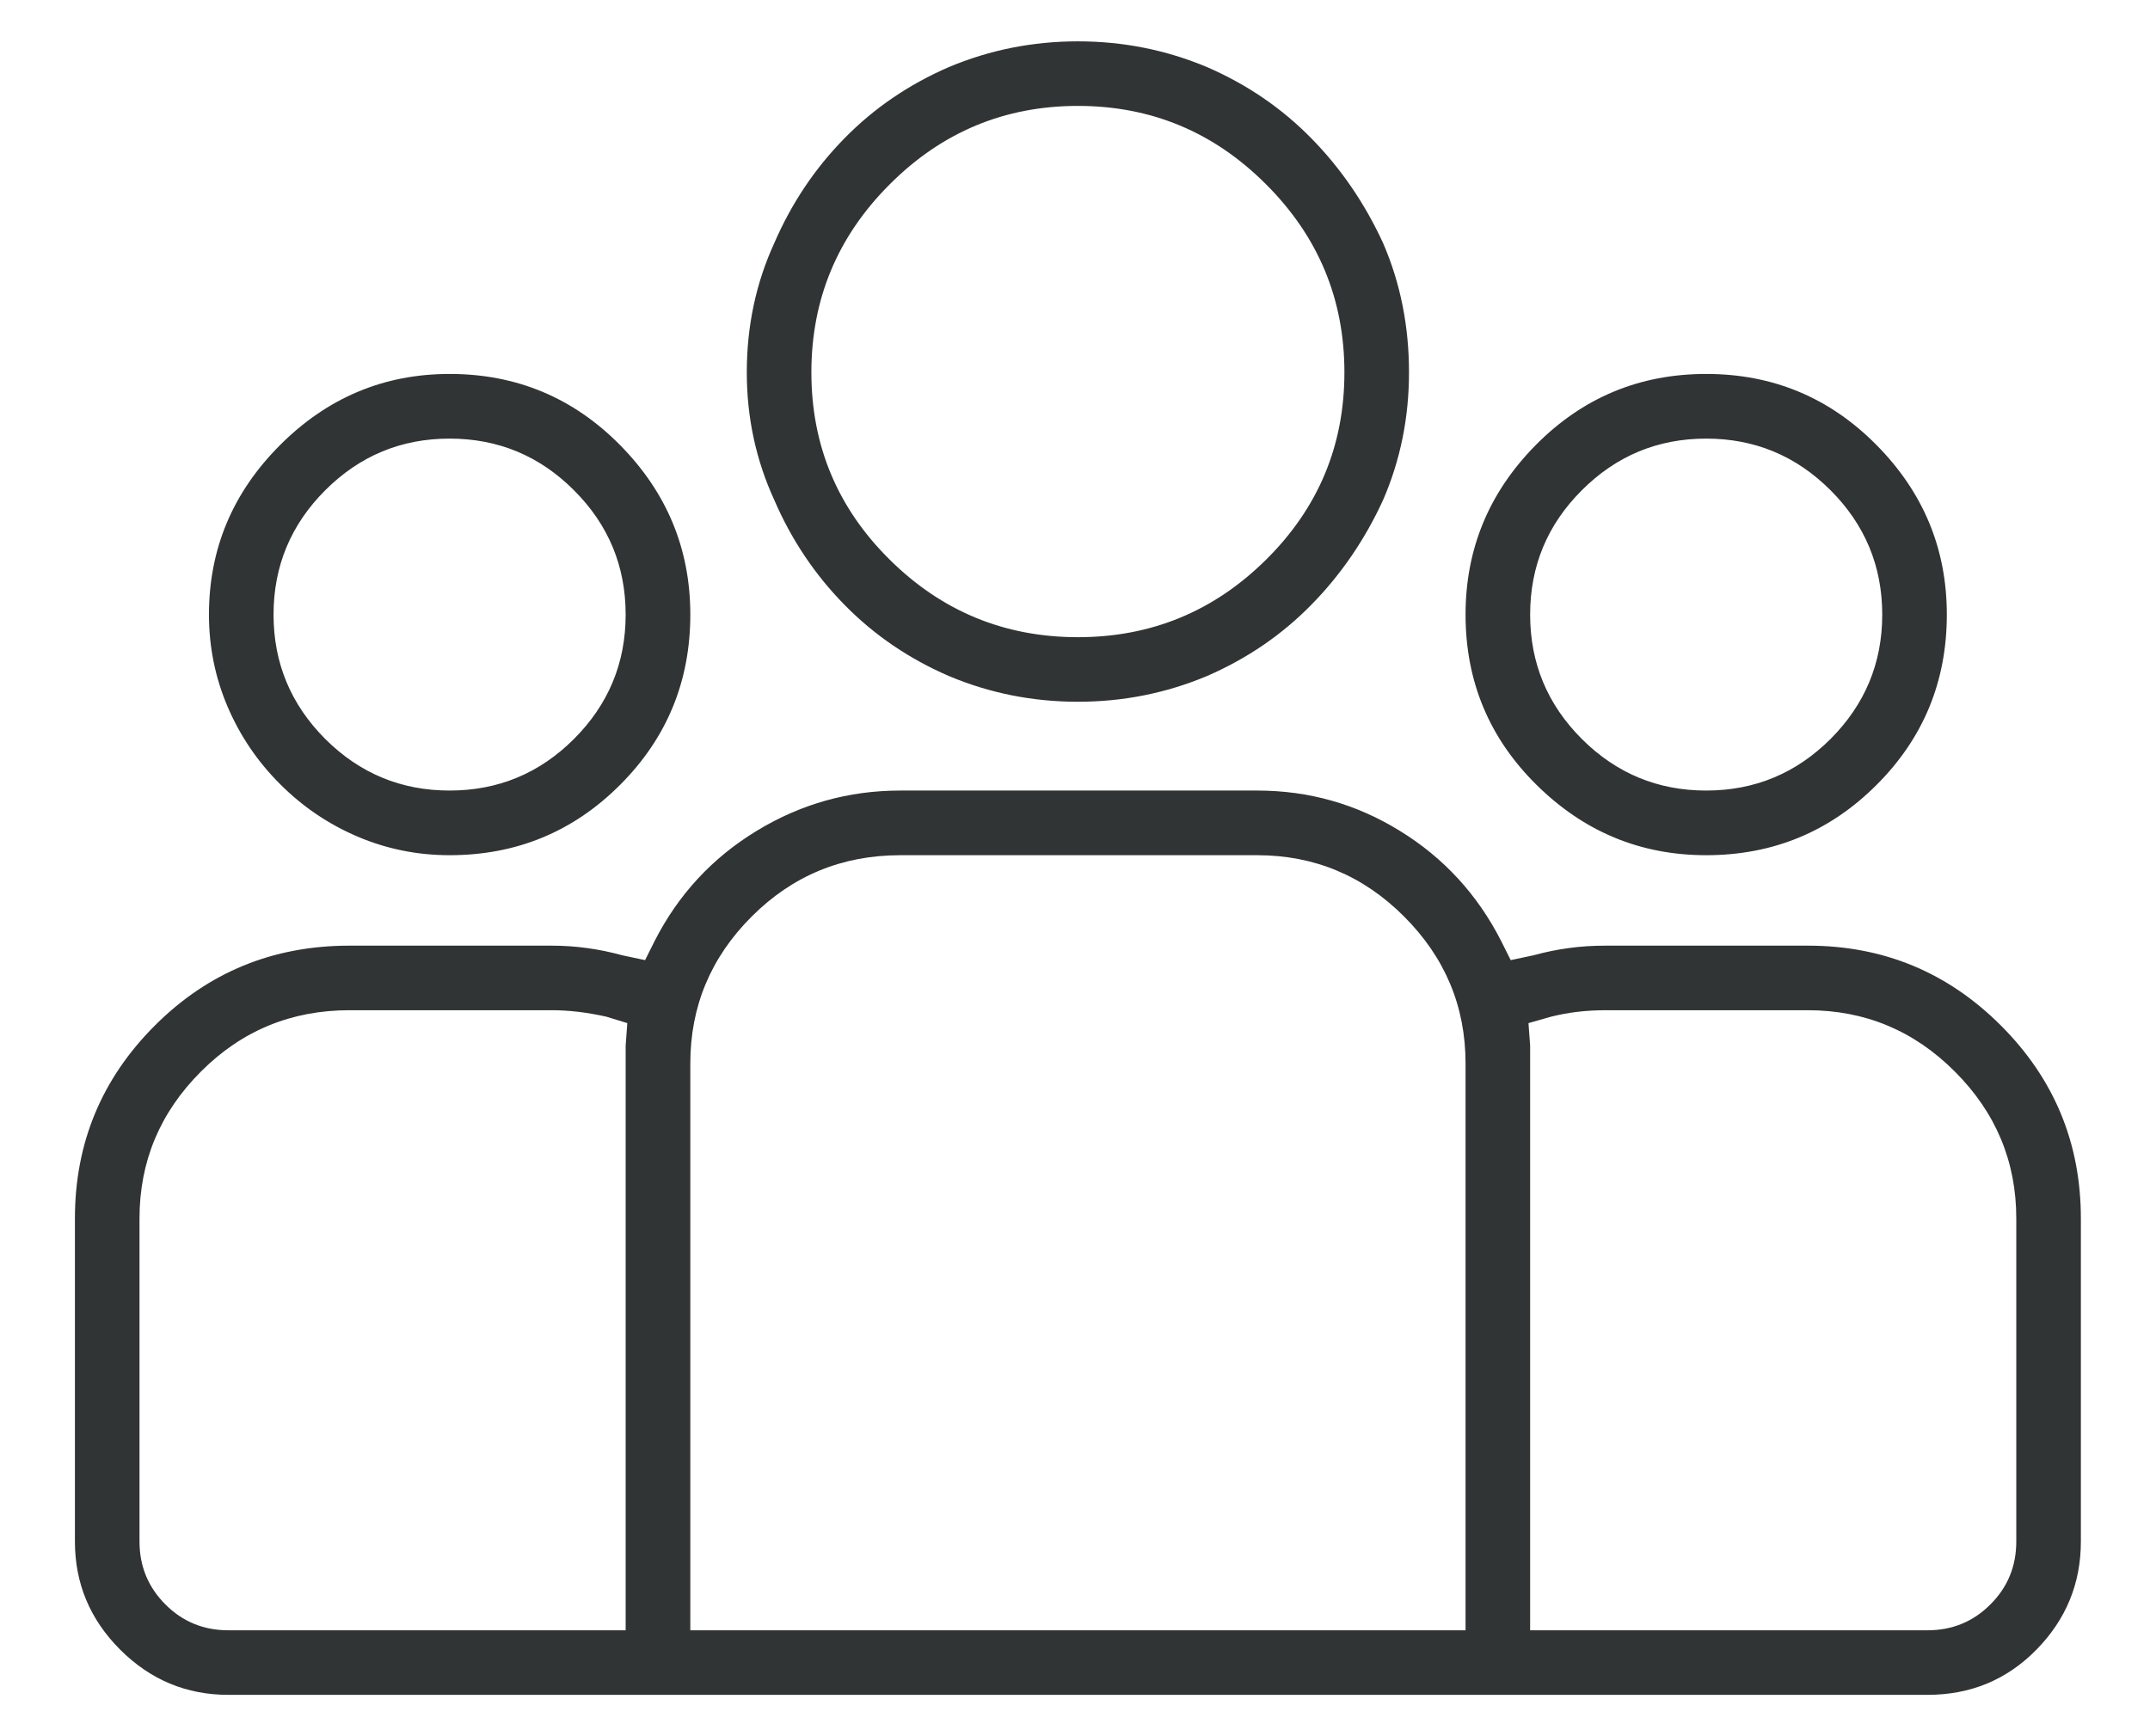 <svg width="26" height="21" viewBox="0 0 26 21" fill="none" xmlns="http://www.w3.org/2000/svg">
<g id="Icon" clip-path="url(#clip0_1_183)">
<path id="Vector" d="M24.383 18.645C24.383 18.944 24.279 19.198 24.07 19.406C23.862 19.615 23.608 19.719 23.308 19.719H18.504V12.863C18.504 12.837 18.504 12.805 18.504 12.766C18.504 12.727 18.504 12.688 18.504 12.648L18.484 12.375L18.758 12.297C18.862 12.271 18.969 12.251 19.08 12.238C19.191 12.225 19.305 12.219 19.422 12.219H21.863C22.553 12.219 23.146 12.466 23.64 12.961C24.135 13.456 24.383 14.048 24.383 14.738V18.645ZM17.723 19.719H8.348V12.863C8.348 12.173 8.595 11.581 9.09 11.086C9.585 10.591 10.184 10.344 10.887 10.344H15.203C15.893 10.344 16.486 10.591 16.98 11.086C17.475 11.581 17.723 12.173 17.723 12.863V19.719ZM7.566 12.648C7.566 12.688 7.566 12.727 7.566 12.766C7.566 12.805 7.566 12.837 7.566 12.863V19.719H2.762C2.462 19.719 2.208 19.615 2 19.406C1.792 19.198 1.687 18.944 1.687 18.645V14.738C1.687 14.048 1.935 13.456 2.43 12.961C2.924 12.466 3.523 12.219 4.226 12.219H6.668C6.772 12.219 6.879 12.225 6.99 12.238C7.101 12.251 7.215 12.271 7.332 12.297L7.586 12.375L7.566 12.648ZM21.863 11.438H19.422C19.265 11.438 19.116 11.447 18.973 11.467C18.829 11.486 18.686 11.516 18.543 11.555L18.269 11.613L18.152 11.379C17.866 10.819 17.459 10.376 16.931 10.051C16.404 9.725 15.828 9.562 15.203 9.562H10.887C10.262 9.562 9.682 9.725 9.148 10.051C8.614 10.376 8.204 10.819 7.918 11.379L7.801 11.613L7.527 11.555C7.384 11.516 7.241 11.486 7.098 11.467C6.954 11.447 6.811 11.438 6.668 11.438H4.226C3.302 11.438 2.517 11.76 1.873 12.404C1.228 13.049 0.906 13.827 0.906 14.738V18.645C0.906 19.152 1.088 19.588 1.453 19.953C1.818 20.318 2.254 20.5 2.762 20.5H23.308C23.829 20.5 24.269 20.318 24.627 19.953C24.985 19.588 25.164 19.152 25.164 18.645V14.738C25.164 13.827 24.842 13.049 24.197 12.404C23.553 11.76 22.775 11.438 21.863 11.438ZM5.437 9.562C4.851 9.562 4.35 9.354 3.933 8.938C3.517 8.521 3.308 8.02 3.308 7.434C3.308 6.848 3.517 6.346 3.933 5.93C4.35 5.513 4.851 5.305 5.437 5.305C6.023 5.305 6.525 5.513 6.941 5.93C7.358 6.346 7.566 6.848 7.566 7.434C7.566 8.02 7.358 8.521 6.941 8.938C6.525 9.354 6.023 9.562 5.437 9.562ZM5.437 4.523C4.643 4.523 3.96 4.81 3.387 5.383C2.814 5.956 2.527 6.639 2.527 7.434C2.527 7.824 2.602 8.195 2.752 8.547C2.902 8.898 3.113 9.211 3.387 9.484C3.66 9.758 3.973 9.969 4.324 10.119C4.676 10.269 5.047 10.344 5.437 10.344C6.245 10.344 6.932 10.06 7.498 9.494C8.064 8.928 8.348 8.241 8.348 7.434C8.348 6.639 8.064 5.956 7.498 5.383C6.932 4.81 6.245 4.523 5.437 4.523ZM13.035 7.707C12.15 7.707 11.391 7.395 10.76 6.77C10.128 6.145 9.812 5.389 9.812 4.504C9.812 3.618 10.128 2.86 10.76 2.229C11.391 1.597 12.15 1.281 13.035 1.281C13.921 1.281 14.679 1.597 15.31 2.229C15.942 2.86 16.258 3.618 16.258 4.504C16.258 5.389 15.942 6.145 15.31 6.77C14.679 7.395 13.921 7.707 13.035 7.707ZM13.035 0.5C12.488 0.5 11.967 0.604 11.473 0.812C10.991 1.021 10.571 1.307 10.213 1.672C9.855 2.036 9.571 2.46 9.363 2.941C9.142 3.423 9.031 3.944 9.031 4.504C9.031 5.051 9.142 5.565 9.363 6.047C9.571 6.529 9.855 6.952 10.213 7.316C10.571 7.681 10.991 7.967 11.473 8.176C11.967 8.384 12.488 8.488 13.035 8.488C13.582 8.488 14.103 8.384 14.598 8.176C15.079 7.967 15.499 7.681 15.857 7.316C16.215 6.952 16.505 6.529 16.726 6.047C16.935 5.565 17.039 5.051 17.039 4.504C17.039 3.944 16.935 3.423 16.726 2.941C16.505 2.46 16.215 2.036 15.857 1.672C15.499 1.307 15.079 1.021 14.598 0.812C14.103 0.604 13.582 0.5 13.035 0.5ZM20.633 9.562C20.047 9.562 19.546 9.354 19.129 8.938C18.712 8.521 18.504 8.02 18.504 7.434C18.504 6.848 18.712 6.346 19.129 5.93C19.546 5.513 20.047 5.305 20.633 5.305C21.219 5.305 21.72 5.513 22.137 5.93C22.553 6.346 22.762 6.848 22.762 7.434C22.762 8.02 22.553 8.521 22.137 8.938C21.72 9.354 21.219 9.562 20.633 9.562ZM20.633 4.523C19.825 4.523 19.139 4.81 18.572 5.383C18.006 5.956 17.723 6.639 17.723 7.434C17.723 8.241 18.009 8.928 18.582 9.494C19.155 10.06 19.838 10.344 20.633 10.344C21.44 10.344 22.127 10.06 22.693 9.494C23.26 8.928 23.543 8.241 23.543 7.434C23.543 6.639 23.26 5.956 22.693 5.383C22.127 4.81 21.44 4.523 20.633 4.523Z" fill="#313434"/>
</g>
<defs>
<clipPath id="clip0_1_183">
<rect width="24.27" height="20" fill="white" transform="matrix(1 0 0 -1 0.9 20.5)"/>
</clipPath>
</defs>
</svg>
